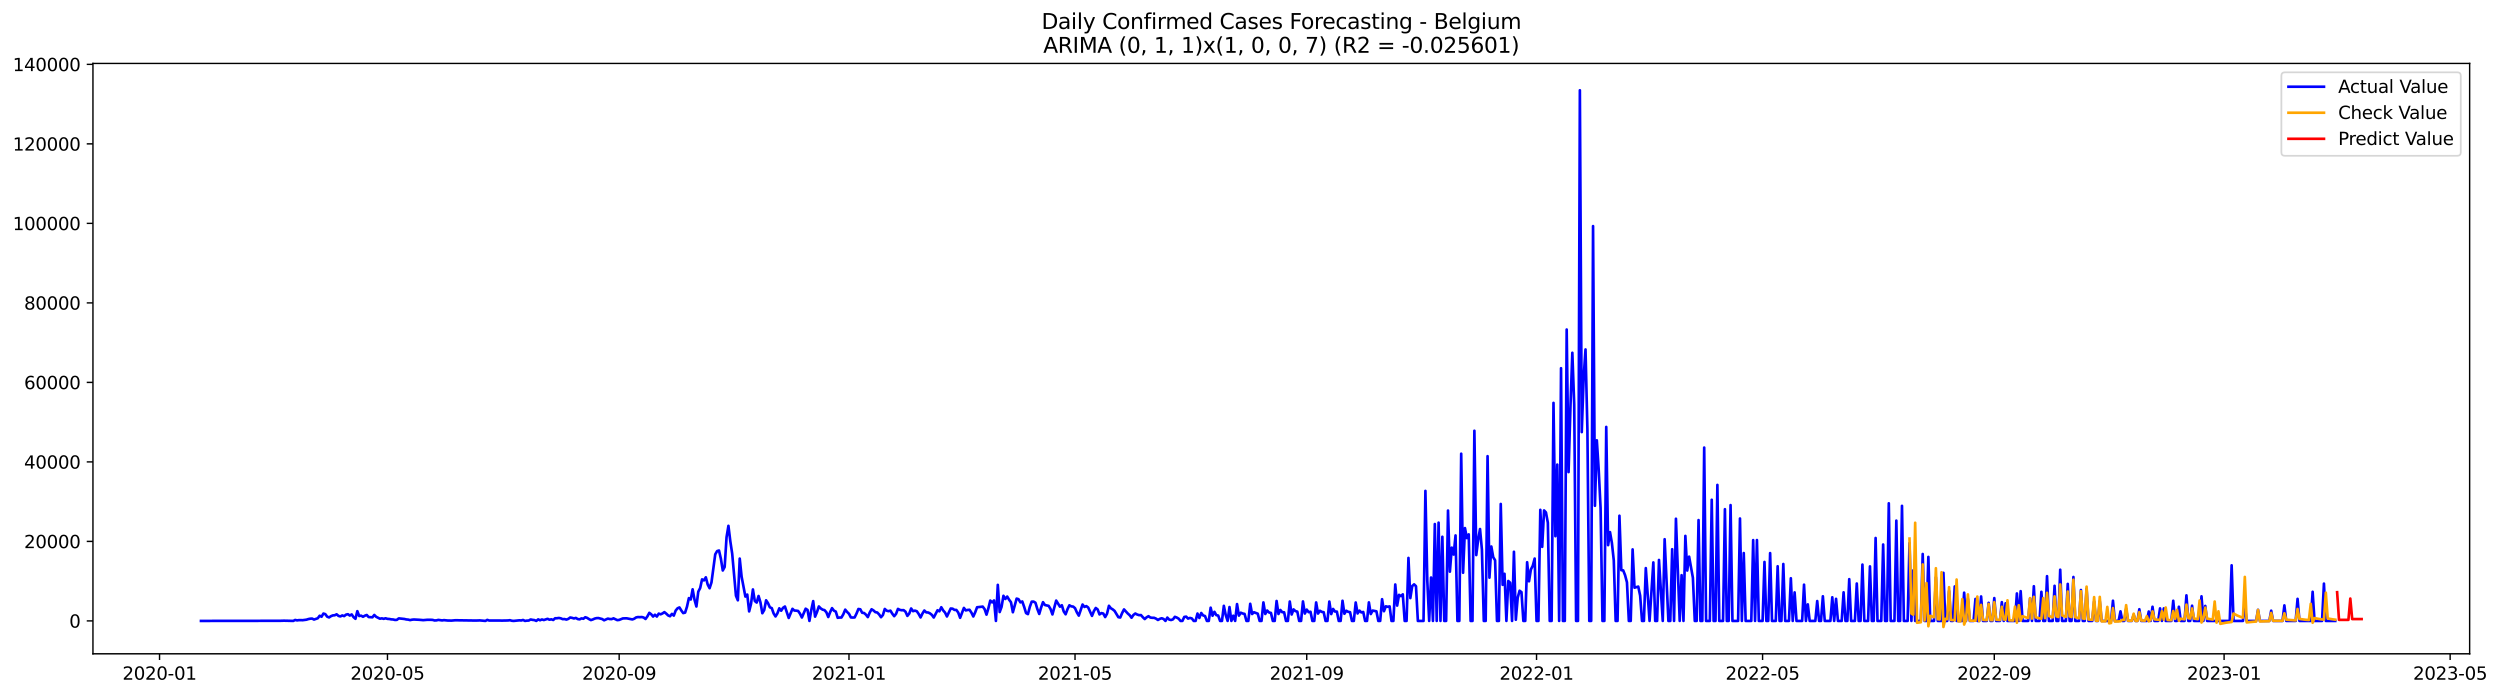 <?xml version="1.0" encoding="utf-8" standalone="no"?>
<!DOCTYPE svg PUBLIC "-//W3C//DTD SVG 1.1//EN"
  "http://www.w3.org/Graphics/SVG/1.1/DTD/svg11.dtd">
<svg xmlns:xlink="http://www.w3.org/1999/xlink" width="1408.681pt" height="392.274pt" viewBox="0 0 1408.681 392.274" xmlns="http://www.w3.org/2000/svg" version="1.1">
 <defs>
  <style type="text/css">*{stroke-linejoin: round; stroke-linecap: butt}</style>
 </defs>
 <g id="figure_1">
  <g id="patch_1">
   <path d="M 0 392.274 
L 1408.681 392.274 
L 1408.681 0 
L 0 0 
z
" style="fill: #ffffff"/>
  </g>
  <g id="axes_1">
   <g id="patch_2">
    <path d="M 52.375 368.396 
L 1391.575 368.396 
L 1391.575 35.755 
L 52.375 35.755 
z
" style="fill: #ffffff"/>
   </g>
   <g id="matplotlib.axis_1">
    <g id="xtick_1">
     <g id="line2d_1">
      <defs>
       <path id="mf399f65b14" d="M 0 0 
L 0 3.5 
" style="stroke: #000000; stroke-width: 0.8"/>
      </defs>
      <g>
       <use xlink:href="#mf399f65b14" x="89.896" y="368.396" style="stroke: #000000; stroke-width: 0.8"/>
      </g>
     </g>
     <g id="text_1">
      <!-- 2020-01 -->
      <g transform="translate(69.005 382.994)scale(0.1 -0.1)">
       <defs>
        <path id="DejaVuSans-32" d="M 1228 531 
L 3431 531 
L 3431 0 
L 469 0 
L 469 531 
Q 828 903 1448 1529 
Q 2069 2156 2228 2338 
Q 2531 2678 2651 2914 
Q 2772 3150 2772 3378 
Q 2772 3750 2511 3984 
Q 2250 4219 1831 4219 
Q 1534 4219 1204 4116 
Q 875 4013 500 3803 
L 500 4441 
Q 881 4594 1212 4672 
Q 1544 4750 1819 4750 
Q 2544 4750 2975 4387 
Q 3406 4025 3406 3419 
Q 3406 3131 3298 2873 
Q 3191 2616 2906 2266 
Q 2828 2175 2409 1742 
Q 1991 1309 1228 531 
z
" transform="scale(0.016)"/>
        <path id="DejaVuSans-30" d="M 2034 4250 
Q 1547 4250 1301 3770 
Q 1056 3291 1056 2328 
Q 1056 1369 1301 889 
Q 1547 409 2034 409 
Q 2525 409 2770 889 
Q 3016 1369 3016 2328 
Q 3016 3291 2770 3770 
Q 2525 4250 2034 4250 
z
M 2034 4750 
Q 2819 4750 3233 4129 
Q 3647 3509 3647 2328 
Q 3647 1150 3233 529 
Q 2819 -91 2034 -91 
Q 1250 -91 836 529 
Q 422 1150 422 2328 
Q 422 3509 836 4129 
Q 1250 4750 2034 4750 
z
" transform="scale(0.016)"/>
        <path id="DejaVuSans-2d" d="M 313 2009 
L 1997 2009 
L 1997 1497 
L 313 1497 
L 313 2009 
z
" transform="scale(0.016)"/>
        <path id="DejaVuSans-31" d="M 794 531 
L 1825 531 
L 1825 4091 
L 703 3866 
L 703 4441 
L 1819 4666 
L 2450 4666 
L 2450 531 
L 3481 531 
L 3481 0 
L 794 0 
L 794 531 
z
" transform="scale(0.016)"/>
       </defs>
       <use xlink:href="#DejaVuSans-32"/>
       <use xlink:href="#DejaVuSans-30" x="63.623"/>
       <use xlink:href="#DejaVuSans-32" x="127.246"/>
       <use xlink:href="#DejaVuSans-30" x="190.869"/>
       <use xlink:href="#DejaVuSans-2d" x="254.492"/>
       <use xlink:href="#DejaVuSans-30" x="290.576"/>
       <use xlink:href="#DejaVuSans-31" x="354.199"/>
      </g>
     </g>
    </g>
    <g id="xtick_2">
     <g id="line2d_2">
      <g>
       <use xlink:href="#mf399f65b14" x="218.329" y="368.396" style="stroke: #000000; stroke-width: 0.8"/>
      </g>
     </g>
     <g id="text_2">
      <!-- 2020-05 -->
      <g transform="translate(197.437 382.994)scale(0.1 -0.1)">
       <defs>
        <path id="DejaVuSans-35" d="M 691 4666 
L 3169 4666 
L 3169 4134 
L 1269 4134 
L 1269 2991 
Q 1406 3038 1543 3061 
Q 1681 3084 1819 3084 
Q 2600 3084 3056 2656 
Q 3513 2228 3513 1497 
Q 3513 744 3044 326 
Q 2575 -91 1722 -91 
Q 1428 -91 1123 -41 
Q 819 9 494 109 
L 494 744 
Q 775 591 1075 516 
Q 1375 441 1709 441 
Q 2250 441 2565 725 
Q 2881 1009 2881 1497 
Q 2881 1984 2565 2268 
Q 2250 2553 1709 2553 
Q 1456 2553 1204 2497 
Q 953 2441 691 2322 
L 691 4666 
z
" transform="scale(0.016)"/>
       </defs>
       <use xlink:href="#DejaVuSans-32"/>
       <use xlink:href="#DejaVuSans-30" x="63.623"/>
       <use xlink:href="#DejaVuSans-32" x="127.246"/>
       <use xlink:href="#DejaVuSans-30" x="190.869"/>
       <use xlink:href="#DejaVuSans-2d" x="254.492"/>
       <use xlink:href="#DejaVuSans-30" x="290.576"/>
       <use xlink:href="#DejaVuSans-35" x="354.199"/>
      </g>
     </g>
    </g>
    <g id="xtick_3">
     <g id="line2d_3">
      <g>
       <use xlink:href="#mf399f65b14" x="348.884" y="368.396" style="stroke: #000000; stroke-width: 0.8"/>
      </g>
     </g>
     <g id="text_3">
      <!-- 2020-09 -->
      <g transform="translate(327.993 382.994)scale(0.1 -0.1)">
       <defs>
        <path id="DejaVuSans-39" d="M 703 97 
L 703 672 
Q 941 559 1184 500 
Q 1428 441 1663 441 
Q 2288 441 2617 861 
Q 2947 1281 2994 2138 
Q 2813 1869 2534 1725 
Q 2256 1581 1919 1581 
Q 1219 1581 811 2004 
Q 403 2428 403 3163 
Q 403 3881 828 4315 
Q 1253 4750 1959 4750 
Q 2769 4750 3195 4129 
Q 3622 3509 3622 2328 
Q 3622 1225 3098 567 
Q 2575 -91 1691 -91 
Q 1453 -91 1209 -44 
Q 966 3 703 97 
z
M 1959 2075 
Q 2384 2075 2632 2365 
Q 2881 2656 2881 3163 
Q 2881 3666 2632 3958 
Q 2384 4250 1959 4250 
Q 1534 4250 1286 3958 
Q 1038 3666 1038 3163 
Q 1038 2656 1286 2365 
Q 1534 2075 1959 2075 
z
" transform="scale(0.016)"/>
       </defs>
       <use xlink:href="#DejaVuSans-32"/>
       <use xlink:href="#DejaVuSans-30" x="63.623"/>
       <use xlink:href="#DejaVuSans-32" x="127.246"/>
       <use xlink:href="#DejaVuSans-30" x="190.869"/>
       <use xlink:href="#DejaVuSans-2d" x="254.492"/>
       <use xlink:href="#DejaVuSans-30" x="290.576"/>
       <use xlink:href="#DejaVuSans-39" x="354.199"/>
      </g>
     </g>
    </g>
    <g id="xtick_4">
     <g id="line2d_4">
      <g>
       <use xlink:href="#mf399f65b14" x="478.378" y="368.396" style="stroke: #000000; stroke-width: 0.8"/>
      </g>
     </g>
     <g id="text_4">
      <!-- 2021-01 -->
      <g transform="translate(457.487 382.994)scale(0.1 -0.1)">
       <use xlink:href="#DejaVuSans-32"/>
       <use xlink:href="#DejaVuSans-30" x="63.623"/>
       <use xlink:href="#DejaVuSans-32" x="127.246"/>
       <use xlink:href="#DejaVuSans-31" x="190.869"/>
       <use xlink:href="#DejaVuSans-2d" x="254.492"/>
       <use xlink:href="#DejaVuSans-30" x="290.576"/>
       <use xlink:href="#DejaVuSans-31" x="354.199"/>
      </g>
     </g>
    </g>
    <g id="xtick_5">
     <g id="line2d_5">
      <g>
       <use xlink:href="#mf399f65b14" x="605.749" y="368.396" style="stroke: #000000; stroke-width: 0.8"/>
      </g>
     </g>
     <g id="text_5">
      <!-- 2021-05 -->
      <g transform="translate(584.858 382.994)scale(0.1 -0.1)">
       <use xlink:href="#DejaVuSans-32"/>
       <use xlink:href="#DejaVuSans-30" x="63.623"/>
       <use xlink:href="#DejaVuSans-32" x="127.246"/>
       <use xlink:href="#DejaVuSans-31" x="190.869"/>
       <use xlink:href="#DejaVuSans-2d" x="254.492"/>
       <use xlink:href="#DejaVuSans-30" x="290.576"/>
       <use xlink:href="#DejaVuSans-35" x="354.199"/>
      </g>
     </g>
    </g>
    <g id="xtick_6">
     <g id="line2d_6">
      <g>
       <use xlink:href="#mf399f65b14" x="736.304" y="368.396" style="stroke: #000000; stroke-width: 0.8"/>
      </g>
     </g>
     <g id="text_6">
      <!-- 2021-09 -->
      <g transform="translate(715.413 382.994)scale(0.1 -0.1)">
       <use xlink:href="#DejaVuSans-32"/>
       <use xlink:href="#DejaVuSans-30" x="63.623"/>
       <use xlink:href="#DejaVuSans-32" x="127.246"/>
       <use xlink:href="#DejaVuSans-31" x="190.869"/>
       <use xlink:href="#DejaVuSans-2d" x="254.492"/>
       <use xlink:href="#DejaVuSans-30" x="290.576"/>
       <use xlink:href="#DejaVuSans-39" x="354.199"/>
      </g>
     </g>
    </g>
    <g id="xtick_7">
     <g id="line2d_7">
      <g>
       <use xlink:href="#mf399f65b14" x="865.798" y="368.396" style="stroke: #000000; stroke-width: 0.8"/>
      </g>
     </g>
     <g id="text_7">
      <!-- 2022-01 -->
      <g transform="translate(844.907 382.994)scale(0.1 -0.1)">
       <use xlink:href="#DejaVuSans-32"/>
       <use xlink:href="#DejaVuSans-30" x="63.623"/>
       <use xlink:href="#DejaVuSans-32" x="127.246"/>
       <use xlink:href="#DejaVuSans-32" x="190.869"/>
       <use xlink:href="#DejaVuSans-2d" x="254.492"/>
       <use xlink:href="#DejaVuSans-30" x="290.576"/>
       <use xlink:href="#DejaVuSans-31" x="354.199"/>
      </g>
     </g>
    </g>
    <g id="xtick_8">
     <g id="line2d_8">
      <g>
       <use xlink:href="#mf399f65b14" x="993.169" y="368.396" style="stroke: #000000; stroke-width: 0.8"/>
      </g>
     </g>
     <g id="text_8">
      <!-- 2022-05 -->
      <g transform="translate(972.278 382.994)scale(0.1 -0.1)">
       <use xlink:href="#DejaVuSans-32"/>
       <use xlink:href="#DejaVuSans-30" x="63.623"/>
       <use xlink:href="#DejaVuSans-32" x="127.246"/>
       <use xlink:href="#DejaVuSans-32" x="190.869"/>
       <use xlink:href="#DejaVuSans-2d" x="254.492"/>
       <use xlink:href="#DejaVuSans-30" x="290.576"/>
       <use xlink:href="#DejaVuSans-35" x="354.199"/>
      </g>
     </g>
    </g>
    <g id="xtick_9">
     <g id="line2d_9">
      <g>
       <use xlink:href="#mf399f65b14" x="1123.724" y="368.396" style="stroke: #000000; stroke-width: 0.8"/>
      </g>
     </g>
     <g id="text_9">
      <!-- 2022-09 -->
      <g transform="translate(1102.833 382.994)scale(0.1 -0.1)">
       <use xlink:href="#DejaVuSans-32"/>
       <use xlink:href="#DejaVuSans-30" x="63.623"/>
       <use xlink:href="#DejaVuSans-32" x="127.246"/>
       <use xlink:href="#DejaVuSans-32" x="190.869"/>
       <use xlink:href="#DejaVuSans-2d" x="254.492"/>
       <use xlink:href="#DejaVuSans-30" x="290.576"/>
       <use xlink:href="#DejaVuSans-39" x="354.199"/>
      </g>
     </g>
    </g>
    <g id="xtick_10">
     <g id="line2d_10">
      <g>
       <use xlink:href="#mf399f65b14" x="1253.218" y="368.396" style="stroke: #000000; stroke-width: 0.8"/>
      </g>
     </g>
     <g id="text_10">
      <!-- 2023-01 -->
      <g transform="translate(1232.327 382.994)scale(0.1 -0.1)">
       <defs>
        <path id="DejaVuSans-33" d="M 2597 2516 
Q 3050 2419 3304 2112 
Q 3559 1806 3559 1356 
Q 3559 666 3084 287 
Q 2609 -91 1734 -91 
Q 1441 -91 1130 -33 
Q 819 25 488 141 
L 488 750 
Q 750 597 1062 519 
Q 1375 441 1716 441 
Q 2309 441 2620 675 
Q 2931 909 2931 1356 
Q 2931 1769 2642 2001 
Q 2353 2234 1838 2234 
L 1294 2234 
L 1294 2753 
L 1863 2753 
Q 2328 2753 2575 2939 
Q 2822 3125 2822 3475 
Q 2822 3834 2567 4026 
Q 2313 4219 1838 4219 
Q 1578 4219 1281 4162 
Q 984 4106 628 3988 
L 628 4550 
Q 988 4650 1302 4700 
Q 1616 4750 1894 4750 
Q 2613 4750 3031 4423 
Q 3450 4097 3450 3541 
Q 3450 3153 3228 2886 
Q 3006 2619 2597 2516 
z
" transform="scale(0.016)"/>
       </defs>
       <use xlink:href="#DejaVuSans-32"/>
       <use xlink:href="#DejaVuSans-30" x="63.623"/>
       <use xlink:href="#DejaVuSans-32" x="127.246"/>
       <use xlink:href="#DejaVuSans-33" x="190.869"/>
       <use xlink:href="#DejaVuSans-2d" x="254.492"/>
       <use xlink:href="#DejaVuSans-30" x="290.576"/>
       <use xlink:href="#DejaVuSans-31" x="354.199"/>
      </g>
     </g>
    </g>
    <g id="xtick_11">
     <g id="line2d_11">
      <g>
       <use xlink:href="#mf399f65b14" x="1380.589" y="368.396" style="stroke: #000000; stroke-width: 0.8"/>
      </g>
     </g>
     <g id="text_11">
      <!-- 2023-05 -->
      <g transform="translate(1359.698 382.994)scale(0.1 -0.1)">
       <use xlink:href="#DejaVuSans-32"/>
       <use xlink:href="#DejaVuSans-30" x="63.623"/>
       <use xlink:href="#DejaVuSans-32" x="127.246"/>
       <use xlink:href="#DejaVuSans-33" x="190.869"/>
       <use xlink:href="#DejaVuSans-2d" x="254.492"/>
       <use xlink:href="#DejaVuSans-30" x="290.576"/>
       <use xlink:href="#DejaVuSans-35" x="354.199"/>
      </g>
     </g>
    </g>
   </g>
   <g id="matplotlib.axis_2">
    <g id="ytick_1">
     <g id="line2d_12">
      <defs>
       <path id="m66ade0206f" d="M 0 0 
L -3.5 0 
" style="stroke: #000000; stroke-width: 0.8"/>
      </defs>
      <g>
       <use xlink:href="#m66ade0206f" x="52.375" y="349.867" style="stroke: #000000; stroke-width: 0.8"/>
      </g>
     </g>
     <g id="text_12">
      <!-- 0 -->
      <g transform="translate(39.013 353.666)scale(0.1 -0.1)">
       <use xlink:href="#DejaVuSans-30"/>
      </g>
     </g>
    </g>
    <g id="ytick_2">
     <g id="line2d_13">
      <g>
       <use xlink:href="#m66ade0206f" x="52.375" y="305.068" style="stroke: #000000; stroke-width: 0.8"/>
      </g>
     </g>
     <g id="text_13">
      <!-- 20000 -->
      <g transform="translate(13.562 308.867)scale(0.1 -0.1)">
       <use xlink:href="#DejaVuSans-32"/>
       <use xlink:href="#DejaVuSans-30" x="63.623"/>
       <use xlink:href="#DejaVuSans-30" x="127.246"/>
       <use xlink:href="#DejaVuSans-30" x="190.869"/>
       <use xlink:href="#DejaVuSans-30" x="254.492"/>
      </g>
     </g>
    </g>
    <g id="ytick_3">
     <g id="line2d_14">
      <g>
       <use xlink:href="#m66ade0206f" x="52.375" y="260.268" style="stroke: #000000; stroke-width: 0.8"/>
      </g>
     </g>
     <g id="text_14">
      <!-- 40000 -->
      <g transform="translate(13.562 264.067)scale(0.1 -0.1)">
       <defs>
        <path id="DejaVuSans-34" d="M 2419 4116 
L 825 1625 
L 2419 1625 
L 2419 4116 
z
M 2253 4666 
L 3047 4666 
L 3047 1625 
L 3713 1625 
L 3713 1100 
L 3047 1100 
L 3047 0 
L 2419 0 
L 2419 1100 
L 313 1100 
L 313 1709 
L 2253 4666 
z
" transform="scale(0.016)"/>
       </defs>
       <use xlink:href="#DejaVuSans-34"/>
       <use xlink:href="#DejaVuSans-30" x="63.623"/>
       <use xlink:href="#DejaVuSans-30" x="127.246"/>
       <use xlink:href="#DejaVuSans-30" x="190.869"/>
       <use xlink:href="#DejaVuSans-30" x="254.492"/>
      </g>
     </g>
    </g>
    <g id="ytick_4">
     <g id="line2d_15">
      <g>
       <use xlink:href="#m66ade0206f" x="52.375" y="215.469" style="stroke: #000000; stroke-width: 0.8"/>
      </g>
     </g>
     <g id="text_15">
      <!-- 60000 -->
      <g transform="translate(13.562 219.268)scale(0.1 -0.1)">
       <defs>
        <path id="DejaVuSans-36" d="M 2113 2584 
Q 1688 2584 1439 2293 
Q 1191 2003 1191 1497 
Q 1191 994 1439 701 
Q 1688 409 2113 409 
Q 2538 409 2786 701 
Q 3034 994 3034 1497 
Q 3034 2003 2786 2293 
Q 2538 2584 2113 2584 
z
M 3366 4563 
L 3366 3988 
Q 3128 4100 2886 4159 
Q 2644 4219 2406 4219 
Q 1781 4219 1451 3797 
Q 1122 3375 1075 2522 
Q 1259 2794 1537 2939 
Q 1816 3084 2150 3084 
Q 2853 3084 3261 2657 
Q 3669 2231 3669 1497 
Q 3669 778 3244 343 
Q 2819 -91 2113 -91 
Q 1303 -91 875 529 
Q 447 1150 447 2328 
Q 447 3434 972 4092 
Q 1497 4750 2381 4750 
Q 2619 4750 2861 4703 
Q 3103 4656 3366 4563 
z
" transform="scale(0.016)"/>
       </defs>
       <use xlink:href="#DejaVuSans-36"/>
       <use xlink:href="#DejaVuSans-30" x="63.623"/>
       <use xlink:href="#DejaVuSans-30" x="127.246"/>
       <use xlink:href="#DejaVuSans-30" x="190.869"/>
       <use xlink:href="#DejaVuSans-30" x="254.492"/>
      </g>
     </g>
    </g>
    <g id="ytick_5">
     <g id="line2d_16">
      <g>
       <use xlink:href="#m66ade0206f" x="52.375" y="170.669" style="stroke: #000000; stroke-width: 0.8"/>
      </g>
     </g>
     <g id="text_16">
      <!-- 80000 -->
      <g transform="translate(13.562 174.468)scale(0.1 -0.1)">
       <defs>
        <path id="DejaVuSans-38" d="M 2034 2216 
Q 1584 2216 1326 1975 
Q 1069 1734 1069 1313 
Q 1069 891 1326 650 
Q 1584 409 2034 409 
Q 2484 409 2743 651 
Q 3003 894 3003 1313 
Q 3003 1734 2745 1975 
Q 2488 2216 2034 2216 
z
M 1403 2484 
Q 997 2584 770 2862 
Q 544 3141 544 3541 
Q 544 4100 942 4425 
Q 1341 4750 2034 4750 
Q 2731 4750 3128 4425 
Q 3525 4100 3525 3541 
Q 3525 3141 3298 2862 
Q 3072 2584 2669 2484 
Q 3125 2378 3379 2068 
Q 3634 1759 3634 1313 
Q 3634 634 3220 271 
Q 2806 -91 2034 -91 
Q 1263 -91 848 271 
Q 434 634 434 1313 
Q 434 1759 690 2068 
Q 947 2378 1403 2484 
z
M 1172 3481 
Q 1172 3119 1398 2916 
Q 1625 2713 2034 2713 
Q 2441 2713 2670 2916 
Q 2900 3119 2900 3481 
Q 2900 3844 2670 4047 
Q 2441 4250 2034 4250 
Q 1625 4250 1398 4047 
Q 1172 3844 1172 3481 
z
" transform="scale(0.016)"/>
       </defs>
       <use xlink:href="#DejaVuSans-38"/>
       <use xlink:href="#DejaVuSans-30" x="63.623"/>
       <use xlink:href="#DejaVuSans-30" x="127.246"/>
       <use xlink:href="#DejaVuSans-30" x="190.869"/>
       <use xlink:href="#DejaVuSans-30" x="254.492"/>
      </g>
     </g>
    </g>
    <g id="ytick_6">
     <g id="line2d_17">
      <g>
       <use xlink:href="#m66ade0206f" x="52.375" y="125.87" style="stroke: #000000; stroke-width: 0.8"/>
      </g>
     </g>
     <g id="text_17">
      <!-- 100000 -->
      <g transform="translate(7.2 129.669)scale(0.1 -0.1)">
       <use xlink:href="#DejaVuSans-31"/>
       <use xlink:href="#DejaVuSans-30" x="63.623"/>
       <use xlink:href="#DejaVuSans-30" x="127.246"/>
       <use xlink:href="#DejaVuSans-30" x="190.869"/>
       <use xlink:href="#DejaVuSans-30" x="254.492"/>
       <use xlink:href="#DejaVuSans-30" x="318.115"/>
      </g>
     </g>
    </g>
    <g id="ytick_7">
     <g id="line2d_18">
      <g>
       <use xlink:href="#m66ade0206f" x="52.375" y="81.07" style="stroke: #000000; stroke-width: 0.8"/>
      </g>
     </g>
     <g id="text_18">
      <!-- 120000 -->
      <g transform="translate(7.2 84.87)scale(0.1 -0.1)">
       <use xlink:href="#DejaVuSans-31"/>
       <use xlink:href="#DejaVuSans-32" x="63.623"/>
       <use xlink:href="#DejaVuSans-30" x="127.246"/>
       <use xlink:href="#DejaVuSans-30" x="190.869"/>
       <use xlink:href="#DejaVuSans-30" x="254.492"/>
       <use xlink:href="#DejaVuSans-30" x="318.115"/>
      </g>
     </g>
    </g>
    <g id="ytick_8">
     <g id="line2d_19">
      <g>
       <use xlink:href="#m66ade0206f" x="52.375" y="36.271" style="stroke: #000000; stroke-width: 0.8"/>
      </g>
     </g>
     <g id="text_19">
      <!-- 140000 -->
      <g transform="translate(7.2 40.07)scale(0.1 -0.1)">
       <use xlink:href="#DejaVuSans-31"/>
       <use xlink:href="#DejaVuSans-34" x="63.623"/>
       <use xlink:href="#DejaVuSans-30" x="127.246"/>
       <use xlink:href="#DejaVuSans-30" x="190.869"/>
       <use xlink:href="#DejaVuSans-30" x="254.492"/>
       <use xlink:href="#DejaVuSans-30" x="318.115"/>
      </g>
     </g>
    </g>
   </g>
   <g id="line2d_20">
    <path d="M 113.248 349.867 
L 157.828 349.806 
L 159.95 349.733 
L 162.073 349.78 
L 165.258 349.867 
L 166.319 349.318 
L 167.38 349.576 
L 168.442 349.426 
L 170.565 349.453 
L 172.688 349.175 
L 173.749 348.832 
L 174.81 348.617 
L 175.872 348.554 
L 176.933 349.101 
L 179.056 348.371 
L 180.118 346.959 
L 181.179 347.517 
L 182.24 345.723 
L 183.302 346.055 
L 184.363 347.486 
L 185.425 347.905 
L 186.486 347.204 
L 187.547 346.767 
L 188.609 346.682 
L 189.67 346.146 
L 190.732 347.045 
L 191.793 347.351 
L 192.855 346.776 
L 193.916 347.159 
L 194.977 346.328 
L 196.039 346.095 
L 197.1 346.841 
L 198.162 346.218 
L 199.223 347.757 
L 200.285 348.68 
L 201.346 344.37 
L 202.407 347.098 
L 203.469 346.89 
L 204.53 347.526 
L 205.592 346.926 
L 206.653 346.536 
L 207.715 347.687 
L 209.837 347.833 
L 210.899 346.516 
L 211.96 347.555 
L 214.083 348.628 
L 215.145 348.418 
L 216.206 348.691 
L 217.267 348.389 
L 218.329 348.718 
L 219.39 348.781 
L 220.452 348.996 
L 221.513 349.058 
L 222.575 349.325 
L 223.636 349.258 
L 224.697 348.436 
L 227.882 348.781 
L 228.943 349.043 
L 230.004 349.128 
L 231.066 349.414 
L 232.127 349.179 
L 233.189 349.07 
L 236.373 349.242 
L 238.496 349.437 
L 240.619 349.249 
L 242.742 349.235 
L 243.803 349.307 
L 244.864 349.614 
L 245.926 349.56 
L 246.987 349.291 
L 249.11 349.587 
L 250.172 349.43 
L 252.294 349.647 
L 254.417 349.683 
L 256.54 349.497 
L 268.216 349.668 
L 270.339 349.58 
L 273.523 349.867 
L 274.584 349.285 
L 275.646 349.67 
L 278.83 349.636 
L 283.076 349.683 
L 286.26 349.618 
L 287.321 349.468 
L 288.383 349.773 
L 289.444 349.867 
L 292.629 349.538 
L 293.69 349.616 
L 294.751 349.334 
L 295.813 349.867 
L 296.874 349.701 
L 297.936 349.663 
L 298.997 349.047 
L 300.059 349.282 
L 301.12 349.403 
L 302.181 349.867 
L 303.243 348.998 
L 304.304 349.5 
L 305.366 349.04 
L 306.427 349.374 
L 308.55 348.684 
L 309.611 349.197 
L 310.673 348.966 
L 311.734 349.343 
L 312.796 348.359 
L 313.857 348.364 
L 314.918 348.198 
L 315.98 348.409 
L 317.041 348.866 
L 318.103 348.825 
L 319.164 349.119 
L 320.226 348.725 
L 321.287 347.945 
L 322.348 348.147 
L 323.41 348.485 
L 324.471 348.185 
L 325.533 348.819 
L 326.594 348.998 
L 327.656 348.436 
L 328.717 348.648 
L 329.778 347.802 
L 330.84 348.174 
L 331.901 348.85 
L 332.963 349.394 
L 334.024 349.054 
L 335.086 348.563 
L 336.147 348.301 
L 337.208 348.263 
L 339.331 348.819 
L 340.393 349.518 
L 342.516 348.561 
L 343.577 348.814 
L 344.638 348.854 
L 345.7 348.418 
L 347.823 349.432 
L 348.884 349.305 
L 351.007 348.449 
L 353.13 348.409 
L 356.314 349.034 
L 357.375 348.635 
L 358.437 347.902 
L 359.498 347.696 
L 360.56 347.759 
L 361.621 347.678 
L 362.683 347.961 
L 363.744 348.772 
L 364.805 347.284 
L 365.867 345.324 
L 366.928 346.119 
L 367.99 347.405 
L 369.051 346.402 
L 370.113 347.41 
L 371.174 345.759 
L 372.235 346.146 
L 373.297 345.654 
L 374.358 344.921 
L 375.42 345.775 
L 376.481 346.785 
L 377.543 347.237 
L 378.604 345.92 
L 379.665 346.872 
L 380.727 344.027 
L 381.788 342.755 
L 382.85 342.276 
L 383.911 344.016 
L 384.973 345.459 
L 386.034 345.19 
L 387.095 341.855 
L 388.157 337.036 
L 389.218 337.805 
L 390.28 332.059 
L 391.341 337.935 
L 392.403 341.754 
L 393.464 333.381 
L 394.525 331.34 
L 395.587 326.464 
L 396.648 327.037 
L 397.71 325.308 
L 398.771 329.398 
L 399.832 331.439 
L 400.894 328.186 
L 403.017 312.356 
L 404.078 310.515 
L 405.14 310.199 
L 406.201 314.874 
L 407.262 321.448 
L 408.324 319.468 
L 409.385 302.72 
L 410.447 296.285 
L 411.508 304.942 
L 412.57 311.978 
L 414.692 335.672 
L 415.754 338.25 
L 416.815 314.762 
L 417.877 324.941 
L 420 336.149 
L 421.061 335.036 
L 422.122 344.507 
L 423.184 340.251 
L 424.245 332.135 
L 425.307 338.663 
L 426.368 339.521 
L 427.43 335.827 
L 428.491 339.431 
L 429.552 345.539 
L 430.614 343.743 
L 431.675 338.259 
L 432.737 339.839 
L 433.798 342.215 
L 434.86 342.645 
L 435.921 345.667 
L 436.982 347.351 
L 438.044 345.609 
L 439.105 342.78 
L 440.167 344.121 
L 441.228 342.482 
L 442.289 341.76 
L 444.412 348.196 
L 446.535 343.057 
L 447.597 344.032 
L 448.658 344.083 
L 449.719 344.26 
L 450.781 345.804 
L 451.842 347.943 
L 453.965 342.988 
L 455.027 343.698 
L 456.088 349.867 
L 457.149 343.68 
L 458.211 338.716 
L 459.272 347.461 
L 460.334 344.914 
L 461.395 341.722 
L 462.457 342.82 
L 463.518 343.517 
L 464.579 343.772 
L 465.641 345.006 
L 466.702 347.67 
L 467.764 344.943 
L 468.825 342.672 
L 469.887 344.081 
L 470.948 344.621 
L 472.009 348.111 
L 473.071 347.97 
L 474.132 347.947 
L 475.194 346.111 
L 476.255 343.526 
L 477.317 344.818 
L 478.378 345.851 
L 479.439 347.896 
L 480.501 347.981 
L 481.562 347.905 
L 482.624 345.727 
L 483.685 343.154 
L 484.746 343.32 
L 485.808 345.279 
L 486.869 345.407 
L 487.931 346.352 
L 488.992 347.717 
L 490.054 345.165 
L 491.115 343.311 
L 492.176 343.96 
L 493.238 344.932 
L 494.299 345.118 
L 495.361 346.216 
L 496.422 347.779 
L 497.484 346.554 
L 498.545 343.134 
L 499.606 344.108 
L 500.668 344.392 
L 501.729 344.081 
L 502.791 345.808 
L 503.852 347.197 
L 504.914 345.871 
L 505.975 343.102 
L 507.036 343.651 
L 508.098 343.857 
L 509.159 343.781 
L 510.221 344.679 
L 511.282 347.036 
L 512.344 345.714 
L 513.405 342.869 
L 514.466 344.375 
L 515.528 344.077 
L 516.589 344.406 
L 517.651 345.969 
L 518.712 347.911 
L 519.774 345.721 
L 520.835 344.005 
L 521.896 345.053 
L 522.958 345.118 
L 524.019 345.622 
L 525.081 346.471 
L 526.142 347.947 
L 528.265 343.871 
L 529.326 344.446 
L 530.388 342.168 
L 531.449 343.953 
L 532.511 345.176 
L 533.572 347.356 
L 535.695 342.894 
L 536.756 342.977 
L 537.818 343.664 
L 538.879 343.685 
L 539.941 345.17 
L 541.002 348.113 
L 543.125 342.556 
L 544.186 343.947 
L 545.248 343.687 
L 546.309 343.597 
L 547.371 345.203 
L 548.432 347.365 
L 549.493 345.022 
L 550.555 342.175 
L 553.739 341.808 
L 554.801 343.232 
L 555.862 346.332 
L 556.923 342.777 
L 557.985 338.407 
L 559.046 339.431 
L 560.108 338.353 
L 561.169 349.867 
L 562.231 329.562 
L 563.292 344.867 
L 564.353 341.944 
L 565.415 335.722 
L 566.476 337.507 
L 567.538 336.152 
L 568.599 337.923 
L 569.661 339.353 
L 570.722 344.986 
L 572.845 337.298 
L 573.906 337.621 
L 574.968 339.417 
L 576.029 338.916 
L 577.09 341.978 
L 578.152 345.459 
L 579.213 346.039 
L 580.275 341.94 
L 581.336 339.014 
L 582.398 338.981 
L 583.459 339.63 
L 584.52 343.172 
L 585.582 345.94 
L 586.643 342.309 
L 587.705 339.31 
L 588.766 340.923 
L 590.889 341.384 
L 591.95 343.156 
L 593.012 346.216 
L 595.135 338.414 
L 597.258 341.846 
L 598.319 341.055 
L 599.38 344.543 
L 600.442 346.126 
L 601.503 343.268 
L 602.565 341.075 
L 603.626 341.662 
L 604.688 341.787 
L 605.749 342.688 
L 606.81 345.1 
L 607.872 346.879 
L 609.995 340.641 
L 611.056 341.987 
L 612.118 341.528 
L 613.179 342.332 
L 615.302 347.029 
L 616.363 344.366 
L 617.425 342.585 
L 618.486 343.393 
L 619.547 346.214 
L 620.609 345.461 
L 621.67 345.719 
L 622.732 347.69 
L 623.793 345.792 
L 624.855 341.355 
L 625.916 342.717 
L 626.977 343.358 
L 628.039 344.231 
L 630.162 347.759 
L 631.223 347.952 
L 632.285 345.443 
L 633.346 343.391 
L 635.469 345.701 
L 636.53 346.648 
L 637.592 348.073 
L 638.653 346.511 
L 639.715 345.703 
L 640.776 346.285 
L 641.837 346.621 
L 642.899 346.579 
L 643.96 347.788 
L 645.022 348.816 
L 646.083 347.842 
L 647.145 347.217 
L 648.206 347.972 
L 649.267 348.111 
L 650.329 348.126 
L 651.39 348.583 
L 652.452 349.327 
L 653.513 348.729 
L 654.575 348.364 
L 655.636 348.763 
L 656.697 349.867 
L 657.759 348.001 
L 658.82 349.126 
L 659.882 349.363 
L 660.943 348.982 
L 662.004 347.569 
L 663.066 347.97 
L 664.127 348.595 
L 665.189 349.867 
L 666.25 349.867 
L 667.312 347.622 
L 668.373 347.466 
L 669.434 348.566 
L 670.496 348.178 
L 671.557 348.471 
L 672.619 349.867 
L 673.68 349.867 
L 674.742 345.712 
L 675.803 348.205 
L 676.864 345.409 
L 677.926 346.771 
L 678.987 347.127 
L 680.049 349.867 
L 681.11 349.867 
L 682.172 342.41 
L 683.233 346.948 
L 684.294 344.751 
L 685.356 346.612 
L 686.417 346.856 
L 687.479 349.867 
L 688.54 349.867 
L 689.602 341.366 
L 690.663 346.581 
L 691.724 349.867 
L 692.786 342.058 
L 693.847 349.867 
L 694.909 346.946 
L 695.97 349.867 
L 697.032 340.387 
L 698.093 346.881 
L 699.154 345.255 
L 700.216 345.696 
L 701.277 345.916 
L 702.339 349.867 
L 703.4 349.867 
L 704.461 340.228 
L 705.523 345.969 
L 706.584 344.993 
L 708.707 345.792 
L 709.769 349.867 
L 710.83 349.867 
L 711.891 339.444 
L 712.953 345.951 
L 714.014 344.023 
L 715.076 345.12 
L 716.137 345.356 
L 717.199 349.867 
L 718.26 349.867 
L 719.321 338.645 
L 720.383 345.967 
L 721.444 343.716 
L 722.506 344.957 
L 723.567 345.011 
L 724.629 349.867 
L 725.69 349.867 
L 726.751 338.945 
L 727.813 346.258 
L 728.874 343.382 
L 729.936 344.341 
L 730.997 344.639 
L 732.059 349.867 
L 733.12 349.867 
L 734.181 338.889 
L 735.243 345.714 
L 736.304 343.501 
L 737.366 344.93 
L 738.427 344.719 
L 739.489 349.867 
L 740.55 349.867 
L 741.611 339.456 
L 742.673 345.73 
L 743.734 344.148 
L 744.796 344.782 
L 745.857 344.961 
L 746.918 349.867 
L 747.98 349.867 
L 749.041 338.969 
L 750.103 346.003 
L 751.164 343.129 
L 752.226 344.583 
L 753.287 344.623 
L 754.348 349.867 
L 755.41 349.867 
L 756.471 338.508 
L 757.533 345.842 
L 758.594 344.146 
L 759.656 344.744 
L 760.717 344.939 
L 761.778 349.867 
L 762.84 349.867 
L 763.901 339.485 
L 764.963 345.669 
L 766.024 344.068 
L 767.086 345.089 
L 768.147 344.843 
L 769.208 349.867 
L 770.27 349.867 
L 771.331 339.429 
L 772.393 345.992 
L 773.454 344.034 
L 775.577 344.46 
L 776.638 349.867 
L 777.7 349.867 
L 778.761 337.637 
L 779.823 344.401 
L 780.884 341.653 
L 781.946 341.911 
L 783.007 341.696 
L 784.068 349.867 
L 785.13 349.867 
L 786.191 329.34 
L 787.253 341.234 
L 788.314 335.191 
L 789.375 335.892 
L 790.437 334.899 
L 791.498 349.867 
L 792.56 349.867 
L 793.621 314.381 
L 794.683 336.998 
L 795.744 330.22 
L 796.805 329.27 
L 797.867 330.296 
L 798.928 349.867 
L 802.113 349.867 
L 803.174 276.602 
L 804.235 327.042 
L 805.297 349.867 
L 806.358 325.418 
L 807.42 349.867 
L 808.481 295.286 
L 809.543 349.867 
L 810.604 294.499 
L 811.665 349.867 
L 812.727 302.46 
L 813.788 349.867 
L 814.85 349.867 
L 815.911 287.681 
L 816.973 322.118 
L 818.034 308.569 
L 819.095 312.462 
L 820.157 301.703 
L 821.218 349.867 
L 822.28 349.867 
L 823.341 255.654 
L 824.403 322.73 
L 825.464 297.564 
L 826.525 303.195 
L 827.587 301.098 
L 828.648 349.867 
L 829.71 349.867 
L 830.771 242.716 
L 831.832 312.76 
L 832.894 304.151 
L 833.955 298.094 
L 835.017 309.749 
L 836.078 349.867 
L 837.14 349.867 
L 838.201 257.045 
L 839.262 325.501 
L 840.324 307.948 
L 841.385 313.962 
L 842.447 315.719 
L 843.508 349.867 
L 844.57 349.867 
L 845.631 283.965 
L 846.692 329.537 
L 847.754 323.321 
L 848.815 349.867 
L 849.877 327.378 
L 850.938 328.354 
L 852 349.867 
L 853.061 310.914 
L 854.122 349.211 
L 855.184 336.79 
L 856.245 332.859 
L 857.307 333.665 
L 858.368 349.867 
L 859.43 349.867 
L 860.491 316.805 
L 861.552 327.546 
L 862.614 320.871 
L 863.675 318.785 
L 864.737 314.731 
L 865.798 349.867 
L 866.86 349.867 
L 867.921 287.28 
L 868.982 308.136 
L 870.044 287.605 
L 871.105 288.756 
L 872.167 294.553 
L 873.228 349.867 
L 874.289 349.867 
L 875.351 227.013 
L 876.412 302.131 
L 877.474 261.789 
L 878.535 349.867 
L 879.597 207.479 
L 880.658 349.867 
L 881.719 349.867 
L 882.781 185.686 
L 883.842 266.014 
L 884.904 229.242 
L 885.965 198.785 
L 887.027 227.838 
L 888.088 349.867 
L 889.149 349.867 
L 890.211 50.876 
L 891.272 243.484 
L 892.334 212.72 
L 893.395 196.91 
L 894.457 241.898 
L 895.518 349.867 
L 896.579 349.867 
L 897.641 127.406 
L 898.702 284.993 
L 899.764 248.11 
L 900.825 264.688 
L 901.887 286.292 
L 902.948 349.867 
L 904.009 349.867 
L 905.071 240.568 
L 906.132 307.18 
L 907.194 299.842 
L 908.255 305.928 
L 909.317 315.725 
L 910.378 349.867 
L 911.439 349.867 
L 912.501 290.602 
L 913.562 321.28 
L 914.624 321.388 
L 915.685 324.101 
L 916.746 328.128 
L 917.808 349.867 
L 918.869 349.867 
L 919.931 309.572 
L 920.992 331.15 
L 923.115 330.527 
L 924.176 335.623 
L 925.238 349.867 
L 926.299 349.867 
L 927.361 320.12 
L 929.484 349.867 
L 931.606 316.91 
L 932.668 349.867 
L 933.729 349.867 
L 934.791 315.517 
L 936.914 349.867 
L 937.975 303.838 
L 940.098 349.867 
L 941.159 349.867 
L 942.221 309.476 
L 943.282 349.867 
L 944.344 292.3 
L 946.466 349.867 
L 947.528 324.103 
L 948.589 349.867 
L 949.651 301.967 
L 950.712 321.489 
L 951.774 313.665 
L 953.896 325.559 
L 954.958 349.867 
L 956.019 349.867 
L 957.081 293.057 
L 958.142 349.867 
L 959.204 349.867 
L 960.265 252.202 
L 961.326 349.867 
L 963.449 349.867 
L 964.511 281.604 
L 965.572 349.867 
L 966.633 349.867 
L 967.695 273.24 
L 968.756 349.867 
L 970.879 349.867 
L 971.941 286.926 
L 973.002 349.867 
L 974.063 349.867 
L 975.125 284.612 
L 976.186 349.867 
L 979.371 349.867 
L 980.432 292.168 
L 981.493 349.867 
L 982.555 311.633 
L 983.616 349.867 
L 986.801 349.867 
L 987.862 304.346 
L 988.923 349.867 
L 989.985 304.317 
L 991.046 349.867 
L 993.169 349.867 
L 994.231 316.646 
L 995.292 349.867 
L 996.353 349.867 
L 997.415 311.66 
L 998.476 349.867 
L 1000.599 349.867 
L 1001.661 319.076 
L 1002.722 349.867 
L 1003.783 349.867 
L 1004.845 317.802 
L 1005.906 349.867 
L 1008.029 349.867 
L 1009.09 325.841 
L 1010.152 349.867 
L 1011.213 333.806 
L 1012.275 349.867 
L 1015.459 349.867 
L 1016.52 329.45 
L 1017.582 349.867 
L 1018.643 340.549 
L 1019.705 349.867 
L 1022.889 349.867 
L 1023.95 338.689 
L 1025.012 349.867 
L 1026.073 349.867 
L 1027.135 335.988 
L 1028.196 349.867 
L 1031.38 349.867 
L 1032.442 336.553 
L 1033.503 349.867 
L 1034.565 337.426 
L 1035.626 349.867 
L 1037.749 349.867 
L 1038.81 333.766 
L 1039.872 349.867 
L 1040.933 349.867 
L 1041.995 326.347 
L 1043.056 349.867 
L 1045.179 349.867 
L 1046.24 328.8 
L 1047.302 349.867 
L 1048.363 349.867 
L 1049.425 318.136 
L 1050.486 349.867 
L 1052.609 349.867 
L 1053.67 319.155 
L 1054.732 349.867 
L 1055.793 349.867 
L 1056.855 303.15 
L 1057.916 349.867 
L 1060.039 349.867 
L 1061.1 306.819 
L 1062.162 349.867 
L 1063.223 349.867 
L 1064.285 283.6 
L 1065.346 349.867 
L 1067.469 349.867 
L 1068.53 293.359 
L 1069.592 349.867 
L 1070.653 349.867 
L 1071.715 285.035 
L 1072.776 349.867 
L 1074.899 349.867 
L 1075.96 306.051 
L 1077.022 349.867 
L 1078.083 321.375 
L 1079.145 349.867 
L 1082.329 349.867 
L 1083.39 312.168 
L 1084.452 349.867 
L 1085.513 349.867 
L 1086.575 313.817 
L 1087.636 349.867 
L 1089.759 349.867 
L 1090.82 325.348 
L 1091.882 349.867 
L 1094.004 349.867 
L 1095.066 322.768 
L 1096.127 349.867 
L 1097.189 349.867 
L 1098.25 333.022 
L 1099.312 349.867 
L 1100.373 349.867 
L 1101.434 330.46 
L 1102.496 349.867 
L 1105.68 349.867 
L 1106.742 333.965 
L 1107.803 349.867 
L 1108.864 337.518 
L 1109.926 349.867 
L 1112.049 349.867 
L 1113.11 337.491 
L 1114.172 349.867 
L 1115.233 349.867 
L 1116.294 336.091 
L 1117.356 349.867 
L 1119.479 349.867 
L 1120.54 339.686 
L 1121.602 349.867 
L 1122.663 349.867 
L 1123.724 337.012 
L 1124.786 349.867 
L 1126.909 349.867 
L 1127.97 339.297 
L 1129.032 349.867 
L 1130.093 339.953 
L 1131.154 349.867 
L 1135.4 349.867 
L 1136.461 334.395 
L 1137.523 349.867 
L 1138.584 333.103 
L 1139.646 349.867 
L 1142.83 349.867 
L 1143.891 337.274 
L 1144.953 349.867 
L 1146.014 330.337 
L 1147.076 349.867 
L 1149.199 349.867 
L 1150.26 333.475 
L 1151.321 349.867 
L 1152.383 349.867 
L 1153.444 324.654 
L 1154.506 349.867 
L 1156.629 349.867 
L 1157.69 330.092 
L 1158.751 349.867 
L 1159.813 349.867 
L 1160.874 321.03 
L 1161.936 349.867 
L 1164.059 349.867 
L 1165.12 329.008 
L 1166.181 349.867 
L 1167.243 349.867 
L 1168.304 325.126 
L 1169.366 349.867 
L 1171.489 349.867 
L 1172.55 332.453 
L 1173.611 349.867 
L 1174.673 349.867 
L 1175.734 331.723 
L 1176.796 349.867 
L 1178.918 349.867 
L 1179.98 338.985 
L 1181.041 349.867 
L 1182.103 349.867 
L 1183.164 338.795 
L 1184.226 349.867 
L 1189.533 349.867 
L 1190.594 338.497 
L 1191.656 349.867 
L 1193.778 349.867 
L 1194.84 344.478 
L 1195.901 349.867 
L 1196.963 349.867 
L 1198.024 343.143 
L 1199.086 349.867 
L 1201.208 349.867 
L 1202.27 346.444 
L 1203.331 349.867 
L 1204.393 349.867 
L 1205.454 343.293 
L 1206.516 349.867 
L 1209.7 349.867 
L 1210.761 344.567 
L 1211.823 349.867 
L 1212.884 341.893 
L 1213.946 349.867 
L 1216.068 349.867 
L 1217.13 342.807 
L 1218.191 349.867 
L 1219.253 342.818 
L 1220.314 349.867 
L 1223.498 349.867 
L 1224.56 338.517 
L 1225.621 349.867 
L 1226.683 349.867 
L 1227.744 341.884 
L 1228.805 349.867 
L 1230.928 349.867 
L 1231.99 335.462 
L 1233.051 349.867 
L 1234.113 349.867 
L 1235.174 341.299 
L 1236.235 349.867 
L 1239.42 349.867 
L 1240.481 336.017 
L 1241.543 349.867 
L 1242.604 341.429 
L 1243.665 349.867 
L 1256.403 349.867 
L 1257.464 318.539 
L 1258.525 349.867 
L 1263.832 349.867 
L 1264.894 341.102 
L 1265.955 349.867 
L 1271.262 349.867 
L 1272.324 343.64 
L 1273.385 349.867 
L 1278.692 349.867 
L 1279.754 344.106 
L 1280.815 349.867 
L 1286.122 349.867 
L 1287.184 341.122 
L 1288.245 349.867 
L 1293.552 349.867 
L 1294.614 337.444 
L 1295.675 349.867 
L 1302.044 349.867 
L 1303.105 333.461 
L 1304.167 349.867 
L 1308.412 349.867 
L 1309.474 328.852 
L 1310.535 349.867 
L 1315.842 349.867 
L 1315.842 349.867 
" clip-path="url(#p0449ddcc0b)" style="fill: none; stroke: #0000ff; stroke-width: 1.5; stroke-linecap: square"/>
   </g>
   <g id="line2d_21">
    <path d="M 1075.96 303.469 
L 1077.022 345.726 
L 1078.083 346.348 
L 1079.145 294.56 
L 1080.206 350.905 
L 1082.329 350.616 
L 1083.39 318.039 
L 1084.452 349.622 
L 1085.513 328.548 
L 1086.575 352.861 
L 1087.636 346.996 
L 1089.759 347.794 
L 1090.82 320.173 
L 1091.882 348.883 
L 1092.943 349.03 
L 1094.004 322.445 
L 1095.066 353.276 
L 1096.127 348.693 
L 1097.189 348.869 
L 1098.25 330.852 
L 1099.312 349.345 
L 1101.434 349.49 
L 1102.496 326.552 
L 1103.557 350.134 
L 1104.619 350.094 
L 1105.68 337.579 
L 1106.742 351.905 
L 1107.803 349.21 
L 1108.864 334.93 
L 1109.926 349.698 
L 1113.11 349.763 
L 1114.172 336.138 
L 1115.233 349.982 
L 1116.294 340.815 
L 1117.356 349.255 
L 1119.479 349.425 
L 1120.54 340.322 
L 1121.602 349.396 
L 1122.663 349.467 
L 1123.724 339.32 
L 1124.786 349.18 
L 1126.909 349.371 
L 1127.97 341.902 
L 1129.032 349.054 
L 1130.093 349.176 
L 1131.154 338.266 
L 1132.216 349.533 
L 1134.339 349.626 
L 1135.4 341.83 
L 1136.461 350.87 
L 1137.523 341.049 
L 1138.584 349.719 
L 1139.646 347.223 
L 1141.769 347.958 
L 1142.83 348.245 
L 1143.891 337.025 
L 1144.953 348.526 
L 1146.014 336.306 
L 1147.076 347.83 
L 1149.199 348.396 
L 1150.26 348.617 
L 1151.321 337.012 
L 1152.383 348.274 
L 1153.444 334.042 
L 1154.506 347.103 
L 1156.629 347.871 
L 1157.69 336.025 
L 1158.751 347.279 
L 1159.813 347.668 
L 1160.874 329.317 
L 1161.936 346.753 
L 1164.059 347.619 
L 1165.12 333.305 
L 1166.181 347.311 
L 1167.243 347.695 
L 1168.304 326.655 
L 1169.366 347.792 
L 1171.489 348.368 
L 1172.55 333.139 
L 1173.611 348.491 
L 1174.673 348.697 
L 1175.734 330.542 
L 1176.796 349.05 
L 1178.918 349.277 
L 1179.98 336.464 
L 1181.041 349.745 
L 1182.103 349.763 
L 1183.164 336.335 
L 1184.226 350.148 
L 1186.348 350.07 
L 1187.41 341.977 
L 1188.471 351.225 
L 1189.533 351.021 
L 1190.594 342.644 
L 1191.656 350.225 
L 1194.84 350.086 
L 1195.901 349.244 
L 1196.963 349.337 
L 1198.024 340.992 
L 1199.086 349.74 
L 1201.208 349.775 
L 1202.27 345.796 
L 1203.331 349.886 
L 1204.393 349.883 
L 1205.454 344.899 
L 1206.516 349.64 
L 1208.638 349.703 
L 1209.7 347.192 
L 1210.761 350.129 
L 1211.823 349.294 
L 1212.884 344.509 
L 1213.946 348.987 
L 1217.13 349.327 
L 1218.191 344.421 
L 1219.253 349.166 
L 1220.314 342.304 
L 1221.375 349.348 
L 1223.498 349.492 
L 1224.56 344.317 
L 1225.621 348.677 
L 1226.683 343.633 
L 1227.744 349.792 
L 1228.805 348.604 
L 1230.928 348.955 
L 1231.99 340.683 
L 1233.051 348.308 
L 1234.113 348.542 
L 1235.174 342.826 
L 1236.235 348.512 
L 1238.358 348.888 
L 1239.42 338.362 
L 1240.481 350.764 
L 1241.543 348.548 
L 1242.604 342.398 
L 1243.665 348.601 
L 1246.85 349.09 
L 1247.911 338.945 
L 1248.973 350.847 
L 1250.034 344.448 
L 1251.095 351.514 
L 1254.28 350.878 
L 1257.464 350.487 
L 1258.525 345.688 
L 1260.648 346.849 
L 1262.771 347.688 
L 1263.832 348.015 
L 1264.894 325.081 
L 1265.955 350.7 
L 1270.201 350.301 
L 1271.262 350.236 
L 1272.324 343.686 
L 1273.385 350.174 
L 1278.692 350.003 
L 1279.754 345.369 
L 1280.815 349.793 
L 1286.122 349.834 
L 1287.184 345.57 
L 1288.245 349.171 
L 1292.491 349.504 
L 1293.552 349.558 
L 1294.614 343.125 
L 1295.675 348.751 
L 1298.86 349.182 
L 1300.982 349.373 
L 1302.044 340.242 
L 1303.105 350.893 
L 1304.167 348.274 
L 1307.351 348.89 
L 1309.474 349.161 
L 1310.535 333.955 
L 1311.597 348.501 
L 1314.781 349.028 
L 1315.842 349.154 
L 1315.842 349.154 
" clip-path="url(#p0449ddcc0b)" style="fill: none; stroke: #ffa500; stroke-width: 1.5; stroke-linecap: square"/>
   </g>
   <g id="line2d_22">
    <path d="M 1316.904 333.69 
L 1317.965 349.261 
L 1319.027 349.261 
L 1320.088 349.261 
L 1321.149 349.261 
L 1322.211 349.261 
L 1323.272 349.261 
L 1324.334 337.276 
L 1325.395 348.813 
L 1326.457 348.813 
L 1327.518 348.813 
L 1328.579 348.813 
L 1329.641 348.813 
L 1330.702 348.813 
" clip-path="url(#p0449ddcc0b)" style="fill: none; stroke: #ff0000; stroke-width: 1.5; stroke-linecap: square"/>
   </g>
   <g id="patch_3">
    <path d="M 52.375 368.396 
L 52.375 35.755 
" style="fill: none; stroke: #000000; stroke-width: 0.8; stroke-linejoin: miter; stroke-linecap: square"/>
   </g>
   <g id="patch_4">
    <path d="M 1391.575 368.396 
L 1391.575 35.755 
" style="fill: none; stroke: #000000; stroke-width: 0.8; stroke-linejoin: miter; stroke-linecap: square"/>
   </g>
   <g id="patch_5">
    <path d="M 52.375 368.396 
L 1391.575 368.396 
" style="fill: none; stroke: #000000; stroke-width: 0.8; stroke-linejoin: miter; stroke-linecap: square"/>
   </g>
   <g id="patch_6">
    <path d="M 52.375 35.755 
L 1391.575 35.755 
" style="fill: none; stroke: #000000; stroke-width: 0.8; stroke-linejoin: miter; stroke-linecap: square"/>
   </g>
   <g id="text_20">
    <!-- Daily Confirmed Cases Forecasting - Belgium -->
    <g transform="translate(586.877 16.318)scale(0.12 -0.12)">
     <defs>
      <path id="DejaVuSans-44" d="M 1259 4147 
L 1259 519 
L 2022 519 
Q 2988 519 3436 956 
Q 3884 1394 3884 2338 
Q 3884 3275 3436 3711 
Q 2988 4147 2022 4147 
L 1259 4147 
z
M 628 4666 
L 1925 4666 
Q 3281 4666 3915 4102 
Q 4550 3538 4550 2338 
Q 4550 1131 3912 565 
Q 3275 0 1925 0 
L 628 0 
L 628 4666 
z
" transform="scale(0.016)"/>
      <path id="DejaVuSans-61" d="M 2194 1759 
Q 1497 1759 1228 1600 
Q 959 1441 959 1056 
Q 959 750 1161 570 
Q 1363 391 1709 391 
Q 2188 391 2477 730 
Q 2766 1069 2766 1631 
L 2766 1759 
L 2194 1759 
z
M 3341 1997 
L 3341 0 
L 2766 0 
L 2766 531 
Q 2569 213 2275 61 
Q 1981 -91 1556 -91 
Q 1019 -91 701 211 
Q 384 513 384 1019 
Q 384 1609 779 1909 
Q 1175 2209 1959 2209 
L 2766 2209 
L 2766 2266 
Q 2766 2663 2505 2880 
Q 2244 3097 1772 3097 
Q 1472 3097 1187 3025 
Q 903 2953 641 2809 
L 641 3341 
Q 956 3463 1253 3523 
Q 1550 3584 1831 3584 
Q 2591 3584 2966 3190 
Q 3341 2797 3341 1997 
z
" transform="scale(0.016)"/>
      <path id="DejaVuSans-69" d="M 603 3500 
L 1178 3500 
L 1178 0 
L 603 0 
L 603 3500 
z
M 603 4863 
L 1178 4863 
L 1178 4134 
L 603 4134 
L 603 4863 
z
" transform="scale(0.016)"/>
      <path id="DejaVuSans-6c" d="M 603 4863 
L 1178 4863 
L 1178 0 
L 603 0 
L 603 4863 
z
" transform="scale(0.016)"/>
      <path id="DejaVuSans-79" d="M 2059 -325 
Q 1816 -950 1584 -1140 
Q 1353 -1331 966 -1331 
L 506 -1331 
L 506 -850 
L 844 -850 
Q 1081 -850 1212 -737 
Q 1344 -625 1503 -206 
L 1606 56 
L 191 3500 
L 800 3500 
L 1894 763 
L 2988 3500 
L 3597 3500 
L 2059 -325 
z
" transform="scale(0.016)"/>
      <path id="DejaVuSans-20" transform="scale(0.016)"/>
      <path id="DejaVuSans-43" d="M 4122 4306 
L 4122 3641 
Q 3803 3938 3442 4084 
Q 3081 4231 2675 4231 
Q 1875 4231 1450 3742 
Q 1025 3253 1025 2328 
Q 1025 1406 1450 917 
Q 1875 428 2675 428 
Q 3081 428 3442 575 
Q 3803 722 4122 1019 
L 4122 359 
Q 3791 134 3420 21 
Q 3050 -91 2638 -91 
Q 1578 -91 968 557 
Q 359 1206 359 2328 
Q 359 3453 968 4101 
Q 1578 4750 2638 4750 
Q 3056 4750 3426 4639 
Q 3797 4528 4122 4306 
z
" transform="scale(0.016)"/>
      <path id="DejaVuSans-6f" d="M 1959 3097 
Q 1497 3097 1228 2736 
Q 959 2375 959 1747 
Q 959 1119 1226 758 
Q 1494 397 1959 397 
Q 2419 397 2687 759 
Q 2956 1122 2956 1747 
Q 2956 2369 2687 2733 
Q 2419 3097 1959 3097 
z
M 1959 3584 
Q 2709 3584 3137 3096 
Q 3566 2609 3566 1747 
Q 3566 888 3137 398 
Q 2709 -91 1959 -91 
Q 1206 -91 779 398 
Q 353 888 353 1747 
Q 353 2609 779 3096 
Q 1206 3584 1959 3584 
z
" transform="scale(0.016)"/>
      <path id="DejaVuSans-6e" d="M 3513 2113 
L 3513 0 
L 2938 0 
L 2938 2094 
Q 2938 2591 2744 2837 
Q 2550 3084 2163 3084 
Q 1697 3084 1428 2787 
Q 1159 2491 1159 1978 
L 1159 0 
L 581 0 
L 581 3500 
L 1159 3500 
L 1159 2956 
Q 1366 3272 1645 3428 
Q 1925 3584 2291 3584 
Q 2894 3584 3203 3211 
Q 3513 2838 3513 2113 
z
" transform="scale(0.016)"/>
      <path id="DejaVuSans-66" d="M 2375 4863 
L 2375 4384 
L 1825 4384 
Q 1516 4384 1395 4259 
Q 1275 4134 1275 3809 
L 1275 3500 
L 2222 3500 
L 2222 3053 
L 1275 3053 
L 1275 0 
L 697 0 
L 697 3053 
L 147 3053 
L 147 3500 
L 697 3500 
L 697 3744 
Q 697 4328 969 4595 
Q 1241 4863 1831 4863 
L 2375 4863 
z
" transform="scale(0.016)"/>
      <path id="DejaVuSans-72" d="M 2631 2963 
Q 2534 3019 2420 3045 
Q 2306 3072 2169 3072 
Q 1681 3072 1420 2755 
Q 1159 2438 1159 1844 
L 1159 0 
L 581 0 
L 581 3500 
L 1159 3500 
L 1159 2956 
Q 1341 3275 1631 3429 
Q 1922 3584 2338 3584 
Q 2397 3584 2469 3576 
Q 2541 3569 2628 3553 
L 2631 2963 
z
" transform="scale(0.016)"/>
      <path id="DejaVuSans-6d" d="M 3328 2828 
Q 3544 3216 3844 3400 
Q 4144 3584 4550 3584 
Q 5097 3584 5394 3201 
Q 5691 2819 5691 2113 
L 5691 0 
L 5113 0 
L 5113 2094 
Q 5113 2597 4934 2840 
Q 4756 3084 4391 3084 
Q 3944 3084 3684 2787 
Q 3425 2491 3425 1978 
L 3425 0 
L 2847 0 
L 2847 2094 
Q 2847 2600 2669 2842 
Q 2491 3084 2119 3084 
Q 1678 3084 1418 2786 
Q 1159 2488 1159 1978 
L 1159 0 
L 581 0 
L 581 3500 
L 1159 3500 
L 1159 2956 
Q 1356 3278 1631 3431 
Q 1906 3584 2284 3584 
Q 2666 3584 2933 3390 
Q 3200 3197 3328 2828 
z
" transform="scale(0.016)"/>
      <path id="DejaVuSans-65" d="M 3597 1894 
L 3597 1613 
L 953 1613 
Q 991 1019 1311 708 
Q 1631 397 2203 397 
Q 2534 397 2845 478 
Q 3156 559 3463 722 
L 3463 178 
Q 3153 47 2828 -22 
Q 2503 -91 2169 -91 
Q 1331 -91 842 396 
Q 353 884 353 1716 
Q 353 2575 817 3079 
Q 1281 3584 2069 3584 
Q 2775 3584 3186 3129 
Q 3597 2675 3597 1894 
z
M 3022 2063 
Q 3016 2534 2758 2815 
Q 2500 3097 2075 3097 
Q 1594 3097 1305 2825 
Q 1016 2553 972 2059 
L 3022 2063 
z
" transform="scale(0.016)"/>
      <path id="DejaVuSans-64" d="M 2906 2969 
L 2906 4863 
L 3481 4863 
L 3481 0 
L 2906 0 
L 2906 525 
Q 2725 213 2448 61 
Q 2172 -91 1784 -91 
Q 1150 -91 751 415 
Q 353 922 353 1747 
Q 353 2572 751 3078 
Q 1150 3584 1784 3584 
Q 2172 3584 2448 3432 
Q 2725 3281 2906 2969 
z
M 947 1747 
Q 947 1113 1208 752 
Q 1469 391 1925 391 
Q 2381 391 2643 752 
Q 2906 1113 2906 1747 
Q 2906 2381 2643 2742 
Q 2381 3103 1925 3103 
Q 1469 3103 1208 2742 
Q 947 2381 947 1747 
z
" transform="scale(0.016)"/>
      <path id="DejaVuSans-73" d="M 2834 3397 
L 2834 2853 
Q 2591 2978 2328 3040 
Q 2066 3103 1784 3103 
Q 1356 3103 1142 2972 
Q 928 2841 928 2578 
Q 928 2378 1081 2264 
Q 1234 2150 1697 2047 
L 1894 2003 
Q 2506 1872 2764 1633 
Q 3022 1394 3022 966 
Q 3022 478 2636 193 
Q 2250 -91 1575 -91 
Q 1294 -91 989 -36 
Q 684 19 347 128 
L 347 722 
Q 666 556 975 473 
Q 1284 391 1588 391 
Q 1994 391 2212 530 
Q 2431 669 2431 922 
Q 2431 1156 2273 1281 
Q 2116 1406 1581 1522 
L 1381 1569 
Q 847 1681 609 1914 
Q 372 2147 372 2553 
Q 372 3047 722 3315 
Q 1072 3584 1716 3584 
Q 2034 3584 2315 3537 
Q 2597 3491 2834 3397 
z
" transform="scale(0.016)"/>
      <path id="DejaVuSans-46" d="M 628 4666 
L 3309 4666 
L 3309 4134 
L 1259 4134 
L 1259 2759 
L 3109 2759 
L 3109 2228 
L 1259 2228 
L 1259 0 
L 628 0 
L 628 4666 
z
" transform="scale(0.016)"/>
      <path id="DejaVuSans-63" d="M 3122 3366 
L 3122 2828 
Q 2878 2963 2633 3030 
Q 2388 3097 2138 3097 
Q 1578 3097 1268 2742 
Q 959 2388 959 1747 
Q 959 1106 1268 751 
Q 1578 397 2138 397 
Q 2388 397 2633 464 
Q 2878 531 3122 666 
L 3122 134 
Q 2881 22 2623 -34 
Q 2366 -91 2075 -91 
Q 1284 -91 818 406 
Q 353 903 353 1747 
Q 353 2603 823 3093 
Q 1294 3584 2113 3584 
Q 2378 3584 2631 3529 
Q 2884 3475 3122 3366 
z
" transform="scale(0.016)"/>
      <path id="DejaVuSans-74" d="M 1172 4494 
L 1172 3500 
L 2356 3500 
L 2356 3053 
L 1172 3053 
L 1172 1153 
Q 1172 725 1289 603 
Q 1406 481 1766 481 
L 2356 481 
L 2356 0 
L 1766 0 
Q 1100 0 847 248 
Q 594 497 594 1153 
L 594 3053 
L 172 3053 
L 172 3500 
L 594 3500 
L 594 4494 
L 1172 4494 
z
" transform="scale(0.016)"/>
      <path id="DejaVuSans-67" d="M 2906 1791 
Q 2906 2416 2648 2759 
Q 2391 3103 1925 3103 
Q 1463 3103 1205 2759 
Q 947 2416 947 1791 
Q 947 1169 1205 825 
Q 1463 481 1925 481 
Q 2391 481 2648 825 
Q 2906 1169 2906 1791 
z
M 3481 434 
Q 3481 -459 3084 -895 
Q 2688 -1331 1869 -1331 
Q 1566 -1331 1297 -1286 
Q 1028 -1241 775 -1147 
L 775 -588 
Q 1028 -725 1275 -790 
Q 1522 -856 1778 -856 
Q 2344 -856 2625 -561 
Q 2906 -266 2906 331 
L 2906 616 
Q 2728 306 2450 153 
Q 2172 0 1784 0 
Q 1141 0 747 490 
Q 353 981 353 1791 
Q 353 2603 747 3093 
Q 1141 3584 1784 3584 
Q 2172 3584 2450 3431 
Q 2728 3278 2906 2969 
L 2906 3500 
L 3481 3500 
L 3481 434 
z
" transform="scale(0.016)"/>
      <path id="DejaVuSans-42" d="M 1259 2228 
L 1259 519 
L 2272 519 
Q 2781 519 3026 730 
Q 3272 941 3272 1375 
Q 3272 1813 3026 2020 
Q 2781 2228 2272 2228 
L 1259 2228 
z
M 1259 4147 
L 1259 2741 
L 2194 2741 
Q 2656 2741 2882 2914 
Q 3109 3088 3109 3444 
Q 3109 3797 2882 3972 
Q 2656 4147 2194 4147 
L 1259 4147 
z
M 628 4666 
L 2241 4666 
Q 2963 4666 3353 4366 
Q 3744 4066 3744 3513 
Q 3744 3084 3544 2831 
Q 3344 2578 2956 2516 
Q 3422 2416 3680 2098 
Q 3938 1781 3938 1306 
Q 3938 681 3513 340 
Q 3088 0 2303 0 
L 628 0 
L 628 4666 
z
" transform="scale(0.016)"/>
      <path id="DejaVuSans-75" d="M 544 1381 
L 544 3500 
L 1119 3500 
L 1119 1403 
Q 1119 906 1312 657 
Q 1506 409 1894 409 
Q 2359 409 2629 706 
Q 2900 1003 2900 1516 
L 2900 3500 
L 3475 3500 
L 3475 0 
L 2900 0 
L 2900 538 
Q 2691 219 2414 64 
Q 2138 -91 1772 -91 
Q 1169 -91 856 284 
Q 544 659 544 1381 
z
M 1991 3584 
L 1991 3584 
z
" transform="scale(0.016)"/>
     </defs>
     <use xlink:href="#DejaVuSans-44"/>
     <use xlink:href="#DejaVuSans-61" x="77.002"/>
     <use xlink:href="#DejaVuSans-69" x="138.281"/>
     <use xlink:href="#DejaVuSans-6c" x="166.064"/>
     <use xlink:href="#DejaVuSans-79" x="193.848"/>
     <use xlink:href="#DejaVuSans-20" x="253.027"/>
     <use xlink:href="#DejaVuSans-43" x="284.814"/>
     <use xlink:href="#DejaVuSans-6f" x="354.639"/>
     <use xlink:href="#DejaVuSans-6e" x="415.82"/>
     <use xlink:href="#DejaVuSans-66" x="479.199"/>
     <use xlink:href="#DejaVuSans-69" x="514.404"/>
     <use xlink:href="#DejaVuSans-72" x="542.188"/>
     <use xlink:href="#DejaVuSans-6d" x="581.551"/>
     <use xlink:href="#DejaVuSans-65" x="678.963"/>
     <use xlink:href="#DejaVuSans-64" x="740.486"/>
     <use xlink:href="#DejaVuSans-20" x="803.963"/>
     <use xlink:href="#DejaVuSans-43" x="835.75"/>
     <use xlink:href="#DejaVuSans-61" x="905.574"/>
     <use xlink:href="#DejaVuSans-73" x="966.854"/>
     <use xlink:href="#DejaVuSans-65" x="1018.953"/>
     <use xlink:href="#DejaVuSans-73" x="1080.477"/>
     <use xlink:href="#DejaVuSans-20" x="1132.576"/>
     <use xlink:href="#DejaVuSans-46" x="1164.363"/>
     <use xlink:href="#DejaVuSans-6f" x="1218.258"/>
     <use xlink:href="#DejaVuSans-72" x="1279.439"/>
     <use xlink:href="#DejaVuSans-65" x="1318.303"/>
     <use xlink:href="#DejaVuSans-63" x="1379.826"/>
     <use xlink:href="#DejaVuSans-61" x="1434.807"/>
     <use xlink:href="#DejaVuSans-73" x="1496.086"/>
     <use xlink:href="#DejaVuSans-74" x="1548.186"/>
     <use xlink:href="#DejaVuSans-69" x="1587.395"/>
     <use xlink:href="#DejaVuSans-6e" x="1615.178"/>
     <use xlink:href="#DejaVuSans-67" x="1678.557"/>
     <use xlink:href="#DejaVuSans-20" x="1742.033"/>
     <use xlink:href="#DejaVuSans-2d" x="1773.82"/>
     <use xlink:href="#DejaVuSans-20" x="1809.904"/>
     <use xlink:href="#DejaVuSans-42" x="1841.691"/>
     <use xlink:href="#DejaVuSans-65" x="1910.295"/>
     <use xlink:href="#DejaVuSans-6c" x="1971.818"/>
     <use xlink:href="#DejaVuSans-67" x="1999.602"/>
     <use xlink:href="#DejaVuSans-69" x="2063.078"/>
     <use xlink:href="#DejaVuSans-75" x="2090.861"/>
     <use xlink:href="#DejaVuSans-6d" x="2154.24"/>
    </g>
    <!-- ARIMA (0, 1, 1)x(1, 0, 0, 7) (R2 = -0.025601) -->
    <g transform="translate(587.826 29.756)scale(0.12 -0.12)">
     <defs>
      <path id="DejaVuSans-41" d="M 2188 4044 
L 1331 1722 
L 3047 1722 
L 2188 4044 
z
M 1831 4666 
L 2547 4666 
L 4325 0 
L 3669 0 
L 3244 1197 
L 1141 1197 
L 716 0 
L 50 0 
L 1831 4666 
z
" transform="scale(0.016)"/>
      <path id="DejaVuSans-52" d="M 2841 2188 
Q 3044 2119 3236 1894 
Q 3428 1669 3622 1275 
L 4263 0 
L 3584 0 
L 2988 1197 
Q 2756 1666 2539 1819 
Q 2322 1972 1947 1972 
L 1259 1972 
L 1259 0 
L 628 0 
L 628 4666 
L 2053 4666 
Q 2853 4666 3247 4331 
Q 3641 3997 3641 3322 
Q 3641 2881 3436 2590 
Q 3231 2300 2841 2188 
z
M 1259 4147 
L 1259 2491 
L 2053 2491 
Q 2509 2491 2742 2702 
Q 2975 2913 2975 3322 
Q 2975 3731 2742 3939 
Q 2509 4147 2053 4147 
L 1259 4147 
z
" transform="scale(0.016)"/>
      <path id="DejaVuSans-49" d="M 628 4666 
L 1259 4666 
L 1259 0 
L 628 0 
L 628 4666 
z
" transform="scale(0.016)"/>
      <path id="DejaVuSans-4d" d="M 628 4666 
L 1569 4666 
L 2759 1491 
L 3956 4666 
L 4897 4666 
L 4897 0 
L 4281 0 
L 4281 4097 
L 3078 897 
L 2444 897 
L 1241 4097 
L 1241 0 
L 628 0 
L 628 4666 
z
" transform="scale(0.016)"/>
      <path id="DejaVuSans-28" d="M 1984 4856 
Q 1566 4138 1362 3434 
Q 1159 2731 1159 2009 
Q 1159 1288 1364 580 
Q 1569 -128 1984 -844 
L 1484 -844 
Q 1016 -109 783 600 
Q 550 1309 550 2009 
Q 550 2706 781 3412 
Q 1013 4119 1484 4856 
L 1984 4856 
z
" transform="scale(0.016)"/>
      <path id="DejaVuSans-2c" d="M 750 794 
L 1409 794 
L 1409 256 
L 897 -744 
L 494 -744 
L 750 256 
L 750 794 
z
" transform="scale(0.016)"/>
      <path id="DejaVuSans-29" d="M 513 4856 
L 1013 4856 
Q 1481 4119 1714 3412 
Q 1947 2706 1947 2009 
Q 1947 1309 1714 600 
Q 1481 -109 1013 -844 
L 513 -844 
Q 928 -128 1133 580 
Q 1338 1288 1338 2009 
Q 1338 2731 1133 3434 
Q 928 4138 513 4856 
z
" transform="scale(0.016)"/>
      <path id="DejaVuSans-78" d="M 3513 3500 
L 2247 1797 
L 3578 0 
L 2900 0 
L 1881 1375 
L 863 0 
L 184 0 
L 1544 1831 
L 300 3500 
L 978 3500 
L 1906 2253 
L 2834 3500 
L 3513 3500 
z
" transform="scale(0.016)"/>
      <path id="DejaVuSans-37" d="M 525 4666 
L 3525 4666 
L 3525 4397 
L 1831 0 
L 1172 0 
L 2766 4134 
L 525 4134 
L 525 4666 
z
" transform="scale(0.016)"/>
      <path id="DejaVuSans-3d" d="M 678 2906 
L 4684 2906 
L 4684 2381 
L 678 2381 
L 678 2906 
z
M 678 1631 
L 4684 1631 
L 4684 1100 
L 678 1100 
L 678 1631 
z
" transform="scale(0.016)"/>
      <path id="DejaVuSans-2e" d="M 684 794 
L 1344 794 
L 1344 0 
L 684 0 
L 684 794 
z
" transform="scale(0.016)"/>
     </defs>
     <use xlink:href="#DejaVuSans-41"/>
     <use xlink:href="#DejaVuSans-52" x="68.408"/>
     <use xlink:href="#DejaVuSans-49" x="137.891"/>
     <use xlink:href="#DejaVuSans-4d" x="167.383"/>
     <use xlink:href="#DejaVuSans-41" x="253.662"/>
     <use xlink:href="#DejaVuSans-20" x="322.07"/>
     <use xlink:href="#DejaVuSans-28" x="353.857"/>
     <use xlink:href="#DejaVuSans-30" x="392.871"/>
     <use xlink:href="#DejaVuSans-2c" x="456.494"/>
     <use xlink:href="#DejaVuSans-20" x="488.281"/>
     <use xlink:href="#DejaVuSans-31" x="520.068"/>
     <use xlink:href="#DejaVuSans-2c" x="583.691"/>
     <use xlink:href="#DejaVuSans-20" x="615.479"/>
     <use xlink:href="#DejaVuSans-31" x="647.266"/>
     <use xlink:href="#DejaVuSans-29" x="710.889"/>
     <use xlink:href="#DejaVuSans-78" x="749.902"/>
     <use xlink:href="#DejaVuSans-28" x="809.082"/>
     <use xlink:href="#DejaVuSans-31" x="848.096"/>
     <use xlink:href="#DejaVuSans-2c" x="911.719"/>
     <use xlink:href="#DejaVuSans-20" x="943.506"/>
     <use xlink:href="#DejaVuSans-30" x="975.293"/>
     <use xlink:href="#DejaVuSans-2c" x="1038.916"/>
     <use xlink:href="#DejaVuSans-20" x="1070.703"/>
     <use xlink:href="#DejaVuSans-30" x="1102.49"/>
     <use xlink:href="#DejaVuSans-2c" x="1166.113"/>
     <use xlink:href="#DejaVuSans-20" x="1197.9"/>
     <use xlink:href="#DejaVuSans-37" x="1229.688"/>
     <use xlink:href="#DejaVuSans-29" x="1293.311"/>
     <use xlink:href="#DejaVuSans-20" x="1332.324"/>
     <use xlink:href="#DejaVuSans-28" x="1364.111"/>
     <use xlink:href="#DejaVuSans-52" x="1403.125"/>
     <use xlink:href="#DejaVuSans-32" x="1472.607"/>
     <use xlink:href="#DejaVuSans-20" x="1536.23"/>
     <use xlink:href="#DejaVuSans-3d" x="1568.018"/>
     <use xlink:href="#DejaVuSans-20" x="1651.807"/>
     <use xlink:href="#DejaVuSans-2d" x="1683.594"/>
     <use xlink:href="#DejaVuSans-30" x="1719.678"/>
     <use xlink:href="#DejaVuSans-2e" x="1783.301"/>
     <use xlink:href="#DejaVuSans-30" x="1815.088"/>
     <use xlink:href="#DejaVuSans-32" x="1878.711"/>
     <use xlink:href="#DejaVuSans-35" x="1942.334"/>
     <use xlink:href="#DejaVuSans-36" x="2005.957"/>
     <use xlink:href="#DejaVuSans-30" x="2069.58"/>
     <use xlink:href="#DejaVuSans-31" x="2133.203"/>
     <use xlink:href="#DejaVuSans-29" x="2196.826"/>
    </g>
   </g>
   <g id="legend_1">
    <g id="patch_7">
     <path d="M 1287.495 87.79 
L 1384.575 87.79 
Q 1386.575 87.79 1386.575 85.79 
L 1386.575 42.755 
Q 1386.575 40.755 1384.575 40.755 
L 1287.495 40.755 
Q 1285.495 40.755 1285.495 42.755 
L 1285.495 85.79 
Q 1285.495 87.79 1287.495 87.79 
z
" style="fill: #ffffff; opacity: 0.8; stroke: #cccccc; stroke-linejoin: miter"/>
    </g>
    <g id="line2d_23">
     <path d="M 1289.495 48.854 
L 1299.495 48.854 
L 1309.495 48.854 
" style="fill: none; stroke: #0000ff; stroke-width: 1.5; stroke-linecap: square"/>
    </g>
    <g id="text_21">
     <!-- Actual Value -->
     <g transform="translate(1317.495 52.354)scale(0.1 -0.1)">
      <defs>
       <path id="DejaVuSans-56" d="M 1831 0 
L 50 4666 
L 709 4666 
L 2188 738 
L 3669 4666 
L 4325 4666 
L 2547 0 
L 1831 0 
z
" transform="scale(0.016)"/>
      </defs>
      <use xlink:href="#DejaVuSans-41"/>
      <use xlink:href="#DejaVuSans-63" x="66.658"/>
      <use xlink:href="#DejaVuSans-74" x="121.639"/>
      <use xlink:href="#DejaVuSans-75" x="160.848"/>
      <use xlink:href="#DejaVuSans-61" x="224.227"/>
      <use xlink:href="#DejaVuSans-6c" x="285.506"/>
      <use xlink:href="#DejaVuSans-20" x="313.289"/>
      <use xlink:href="#DejaVuSans-56" x="345.076"/>
      <use xlink:href="#DejaVuSans-61" x="405.734"/>
      <use xlink:href="#DejaVuSans-6c" x="467.014"/>
      <use xlink:href="#DejaVuSans-75" x="494.797"/>
      <use xlink:href="#DejaVuSans-65" x="558.176"/>
     </g>
    </g>
    <g id="line2d_24">
     <path d="M 1289.495 63.532 
L 1299.495 63.532 
L 1309.495 63.532 
" style="fill: none; stroke: #ffa500; stroke-width: 1.5; stroke-linecap: square"/>
    </g>
    <g id="text_22">
     <!-- Check Value -->
     <g transform="translate(1317.495 67.032)scale(0.1 -0.1)">
      <defs>
       <path id="DejaVuSans-68" d="M 3513 2113 
L 3513 0 
L 2938 0 
L 2938 2094 
Q 2938 2591 2744 2837 
Q 2550 3084 2163 3084 
Q 1697 3084 1428 2787 
Q 1159 2491 1159 1978 
L 1159 0 
L 581 0 
L 581 4863 
L 1159 4863 
L 1159 2956 
Q 1366 3272 1645 3428 
Q 1925 3584 2291 3584 
Q 2894 3584 3203 3211 
Q 3513 2838 3513 2113 
z
" transform="scale(0.016)"/>
       <path id="DejaVuSans-6b" d="M 581 4863 
L 1159 4863 
L 1159 1991 
L 2875 3500 
L 3609 3500 
L 1753 1863 
L 3688 0 
L 2938 0 
L 1159 1709 
L 1159 0 
L 581 0 
L 581 4863 
z
" transform="scale(0.016)"/>
      </defs>
      <use xlink:href="#DejaVuSans-43"/>
      <use xlink:href="#DejaVuSans-68" x="69.824"/>
      <use xlink:href="#DejaVuSans-65" x="133.203"/>
      <use xlink:href="#DejaVuSans-63" x="194.727"/>
      <use xlink:href="#DejaVuSans-6b" x="249.707"/>
      <use xlink:href="#DejaVuSans-20" x="307.617"/>
      <use xlink:href="#DejaVuSans-56" x="339.404"/>
      <use xlink:href="#DejaVuSans-61" x="400.062"/>
      <use xlink:href="#DejaVuSans-6c" x="461.342"/>
      <use xlink:href="#DejaVuSans-75" x="489.125"/>
      <use xlink:href="#DejaVuSans-65" x="552.504"/>
     </g>
    </g>
    <g id="line2d_25">
     <path d="M 1289.495 78.21 
L 1299.495 78.21 
L 1309.495 78.21 
" style="fill: none; stroke: #ff0000; stroke-width: 1.5; stroke-linecap: square"/>
    </g>
    <g id="text_23">
     <!-- Predict Value -->
     <g transform="translate(1317.495 81.71)scale(0.1 -0.1)">
      <defs>
       <path id="DejaVuSans-50" d="M 1259 4147 
L 1259 2394 
L 2053 2394 
Q 2494 2394 2734 2622 
Q 2975 2850 2975 3272 
Q 2975 3691 2734 3919 
Q 2494 4147 2053 4147 
L 1259 4147 
z
M 628 4666 
L 2053 4666 
Q 2838 4666 3239 4311 
Q 3641 3956 3641 3272 
Q 3641 2581 3239 2228 
Q 2838 1875 2053 1875 
L 1259 1875 
L 1259 0 
L 628 0 
L 628 4666 
z
" transform="scale(0.016)"/>
      </defs>
      <use xlink:href="#DejaVuSans-50"/>
      <use xlink:href="#DejaVuSans-72" x="58.553"/>
      <use xlink:href="#DejaVuSans-65" x="97.416"/>
      <use xlink:href="#DejaVuSans-64" x="158.939"/>
      <use xlink:href="#DejaVuSans-69" x="222.416"/>
      <use xlink:href="#DejaVuSans-63" x="250.199"/>
      <use xlink:href="#DejaVuSans-74" x="305.18"/>
      <use xlink:href="#DejaVuSans-20" x="344.389"/>
      <use xlink:href="#DejaVuSans-56" x="376.176"/>
      <use xlink:href="#DejaVuSans-61" x="436.834"/>
      <use xlink:href="#DejaVuSans-6c" x="498.113"/>
      <use xlink:href="#DejaVuSans-75" x="525.896"/>
      <use xlink:href="#DejaVuSans-65" x="589.275"/>
     </g>
    </g>
   </g>
  </g>
 </g>
 <defs>
  <clipPath id="p0449ddcc0b">
   <rect x="52.375" y="35.755" width="1339.2" height="332.64"/>
  </clipPath>
 </defs>
</svg>
